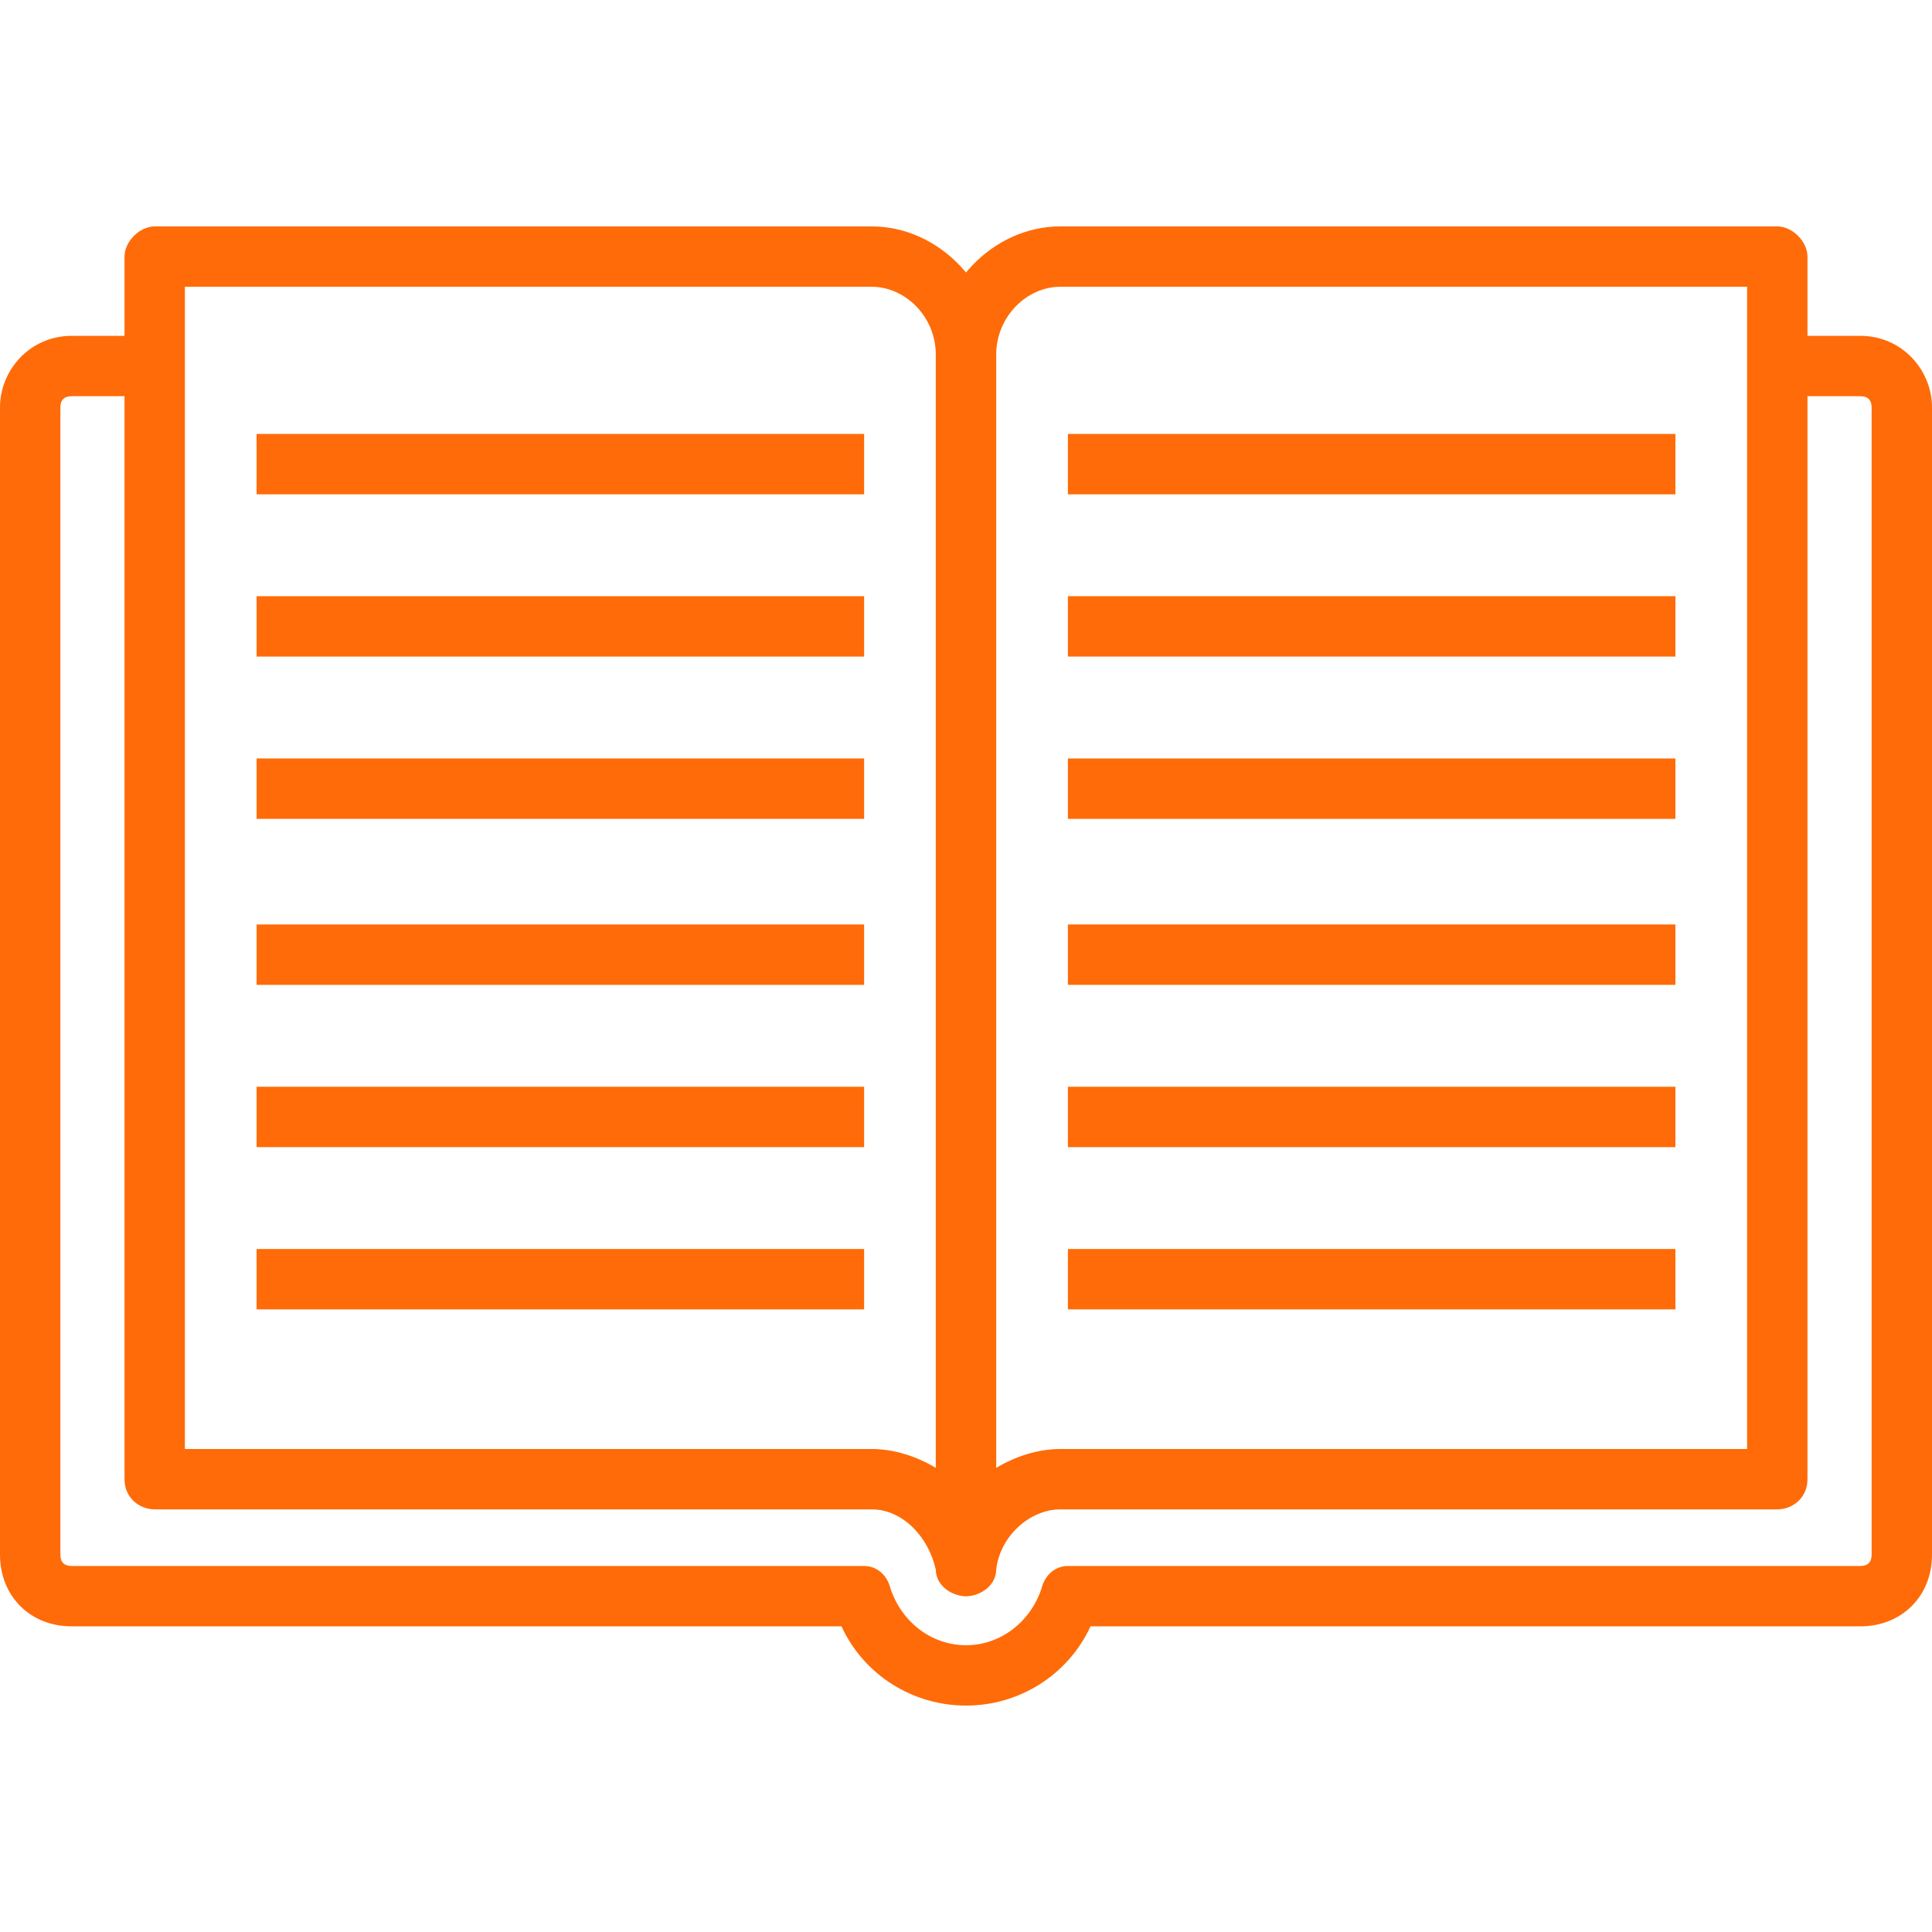 <svg xmlns="http://www.w3.org/2000/svg" viewBox="0 0 512 512" width="53" height="53"><path d="M493 89h-22v16h22c2 0 3 1 3 3v304c0 2-1 3-3 3H283c-3 0-6 2-7 6-3 9-11 15-20 15s-17-6-20-15c-1-4-4-6-7-6H19c-2 0-3-1-3-3V108c0-2 1-3 3-3h22V89H19C8 89 0 98 0 108v304c0 11 8 19 19 19h204c6 13 19 21 33 21s27-8 33-21h204c11 0 19-8 19-19V108c0-10-8-19-19-19z" fill="#ff6b08"/><path d="M471 60H281c-18 0-33 16-33 34v321c0 4 4 8 8 8s8-3 8-7c1-9 9-16 17-16h190c4 0 8-3 8-8V68c0-4-4-8-8-8zm-8 324H281c-6 0-12 2-17 5V94c0-10 8-18 17-18h182v308z" fill="#ff6b08"/><path d="M231 60H41c-4 0-8 4-8 8v324c0 5 4 8 8 8h190c8 0 15 7 17 16 0 4 4 7 8 7s8-4 8-8V94c0-18-15-34-33-34zm17 329c-5-3-11-5-17-5H49V76h182c9 0 17 8 17 18v295zm35-274h161v16H283zm0 43h161v16H283zm0 43h161v16H283zm0 44h161v16H283zm0 43h161v16H283zm0 43h161v16H283z" fill="#ff6b08"/><path d="M68 115h161v16H68zm0 43h161v16H68zm0 43h161v16H68zm0 44h161v16H68zm0 43h161v16H68zm0 43h161v16H68z" fill="#ff6b08"/></svg>